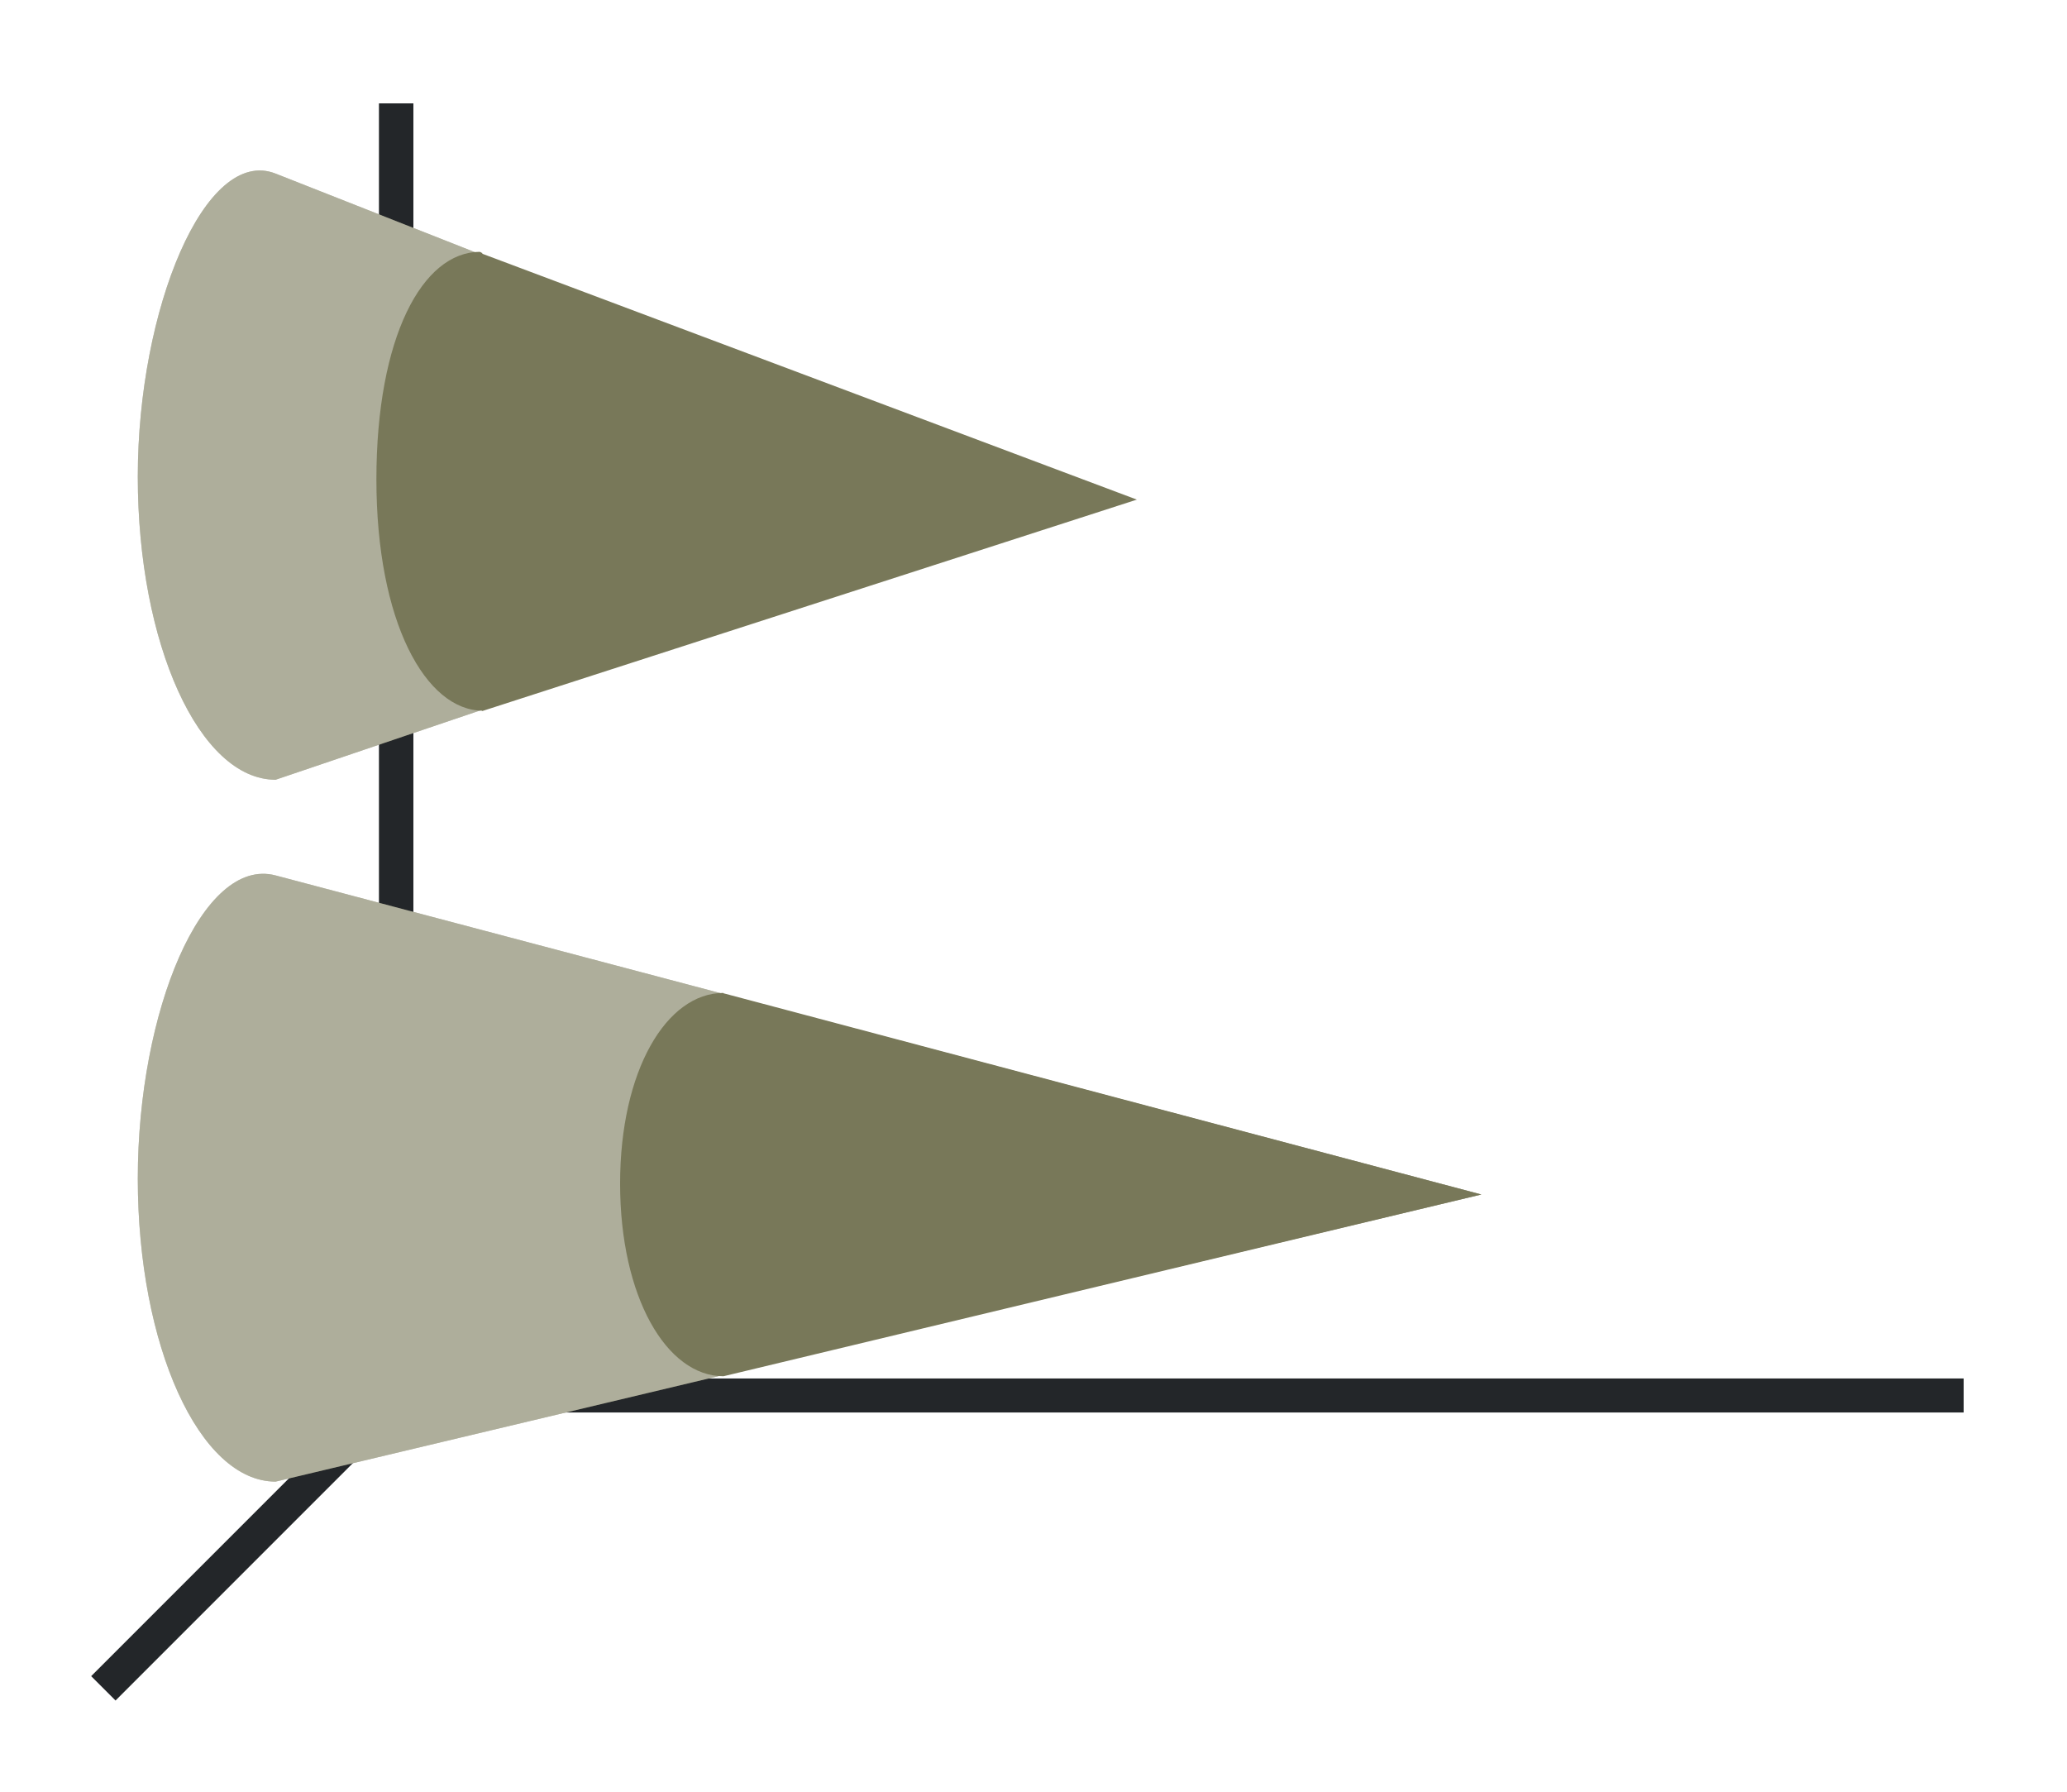 <svg height="52" width="60" xmlns:xlink="http://www.w3.org/1999/xlink" xmlns="http://www.w3.org/2000/svg"><linearGradient id="a"><stop offset="0" stop-color="#e95420"/><stop offset="1" stop-color="#fe865c"/></linearGradient><linearGradient id="b"><stop offset="0" stop-color="#77216f"/><stop offset="1" stop-color="#945c93"/></linearGradient><linearGradient id="c" gradientTransform="matrix(0 .926 -1 0 51 -5.147)" gradientUnits="userSpaceOnUse" x1="11" x2="30" xlink:href="#a" y1="34" y2="34"/><linearGradient id="f" gradientTransform="matrix(0 .926 -1 0 51 -5.147)" gradientUnits="userSpaceOnUse" x1="11" x2="30" xlink:href="#b" y1="34" y2="34"/><linearGradient id="e" gradientTransform="matrix(0 .926 -1 0 51 15.223)" gradientUnits="userSpaceOnUse" x1="11" x2="30" xlink:href="#b" y1="34" y2="34"/><linearGradient id="d" gradientTransform="matrix(0 .926 -1 0 51 15.223)" gradientUnits="userSpaceOnUse" x1="11" x2="30" xlink:href="#a" y1="34" y2="34"/><path d="M0 0h60v52H0z" fill="#fff"/><g fill="#232629"><path d="m11.646 39.646-9 9 .708.707 9-9z" fill-rule="evenodd"/><path d="M11 40.006h46v.988H11z"/><path d="M11 3h1v38h-1z"/></g><path d="M32 14.5 8 5.038c-2.047-.807-4 3.938-4 8.796 0 4.858 1.79 8.796 4 8.796z" fill="url(#c)" style="fill:#787859;fill-opacity:1"/><path d="M32 14.5 8 5.038c-2.047-.807-4 3.938-4 8.796 0 4.858 1.79 8.796 4 8.796z" fill="url(#c)" style="fill:#fff;fill-opacity:1;opacity:.4"/><path d="m43 34.667-35-9.26c-2.127-.562-4 3.939-4 8.797C4 39.062 5.79 43 8 43z" fill="url(#d)" style="fill:#787859;fill-opacity:1"/><path d="m43 34.667-35-9.26c-2.127-.562-4 3.939-4 8.797C4 39.062 5.79 43 8 43z" fill="url(#d)" style="fill:#fff;fill-opacity:1;opacity:.4"/><path d="m43 34.667-22-5.84v-.01c-1.657 0-3 2.256-3 5.535 0 3.279 1.343 5.59 3 5.59z" fill="url(#e)" style="fill:#787859;fill-opacity:1"/><path d="M33 14.5 14 7.364v-.022c-.025 0-.05-.032-.074-.032-1.657 0-3 2.464-3 6.604 0 4.138 1.433 6.712 3.09 6.712.024-.803-.018-.01-.038-.01l.022.02L33 14.5z" fill="url(#f)" style="fill:#787859;fill-opacity:1"/></svg>